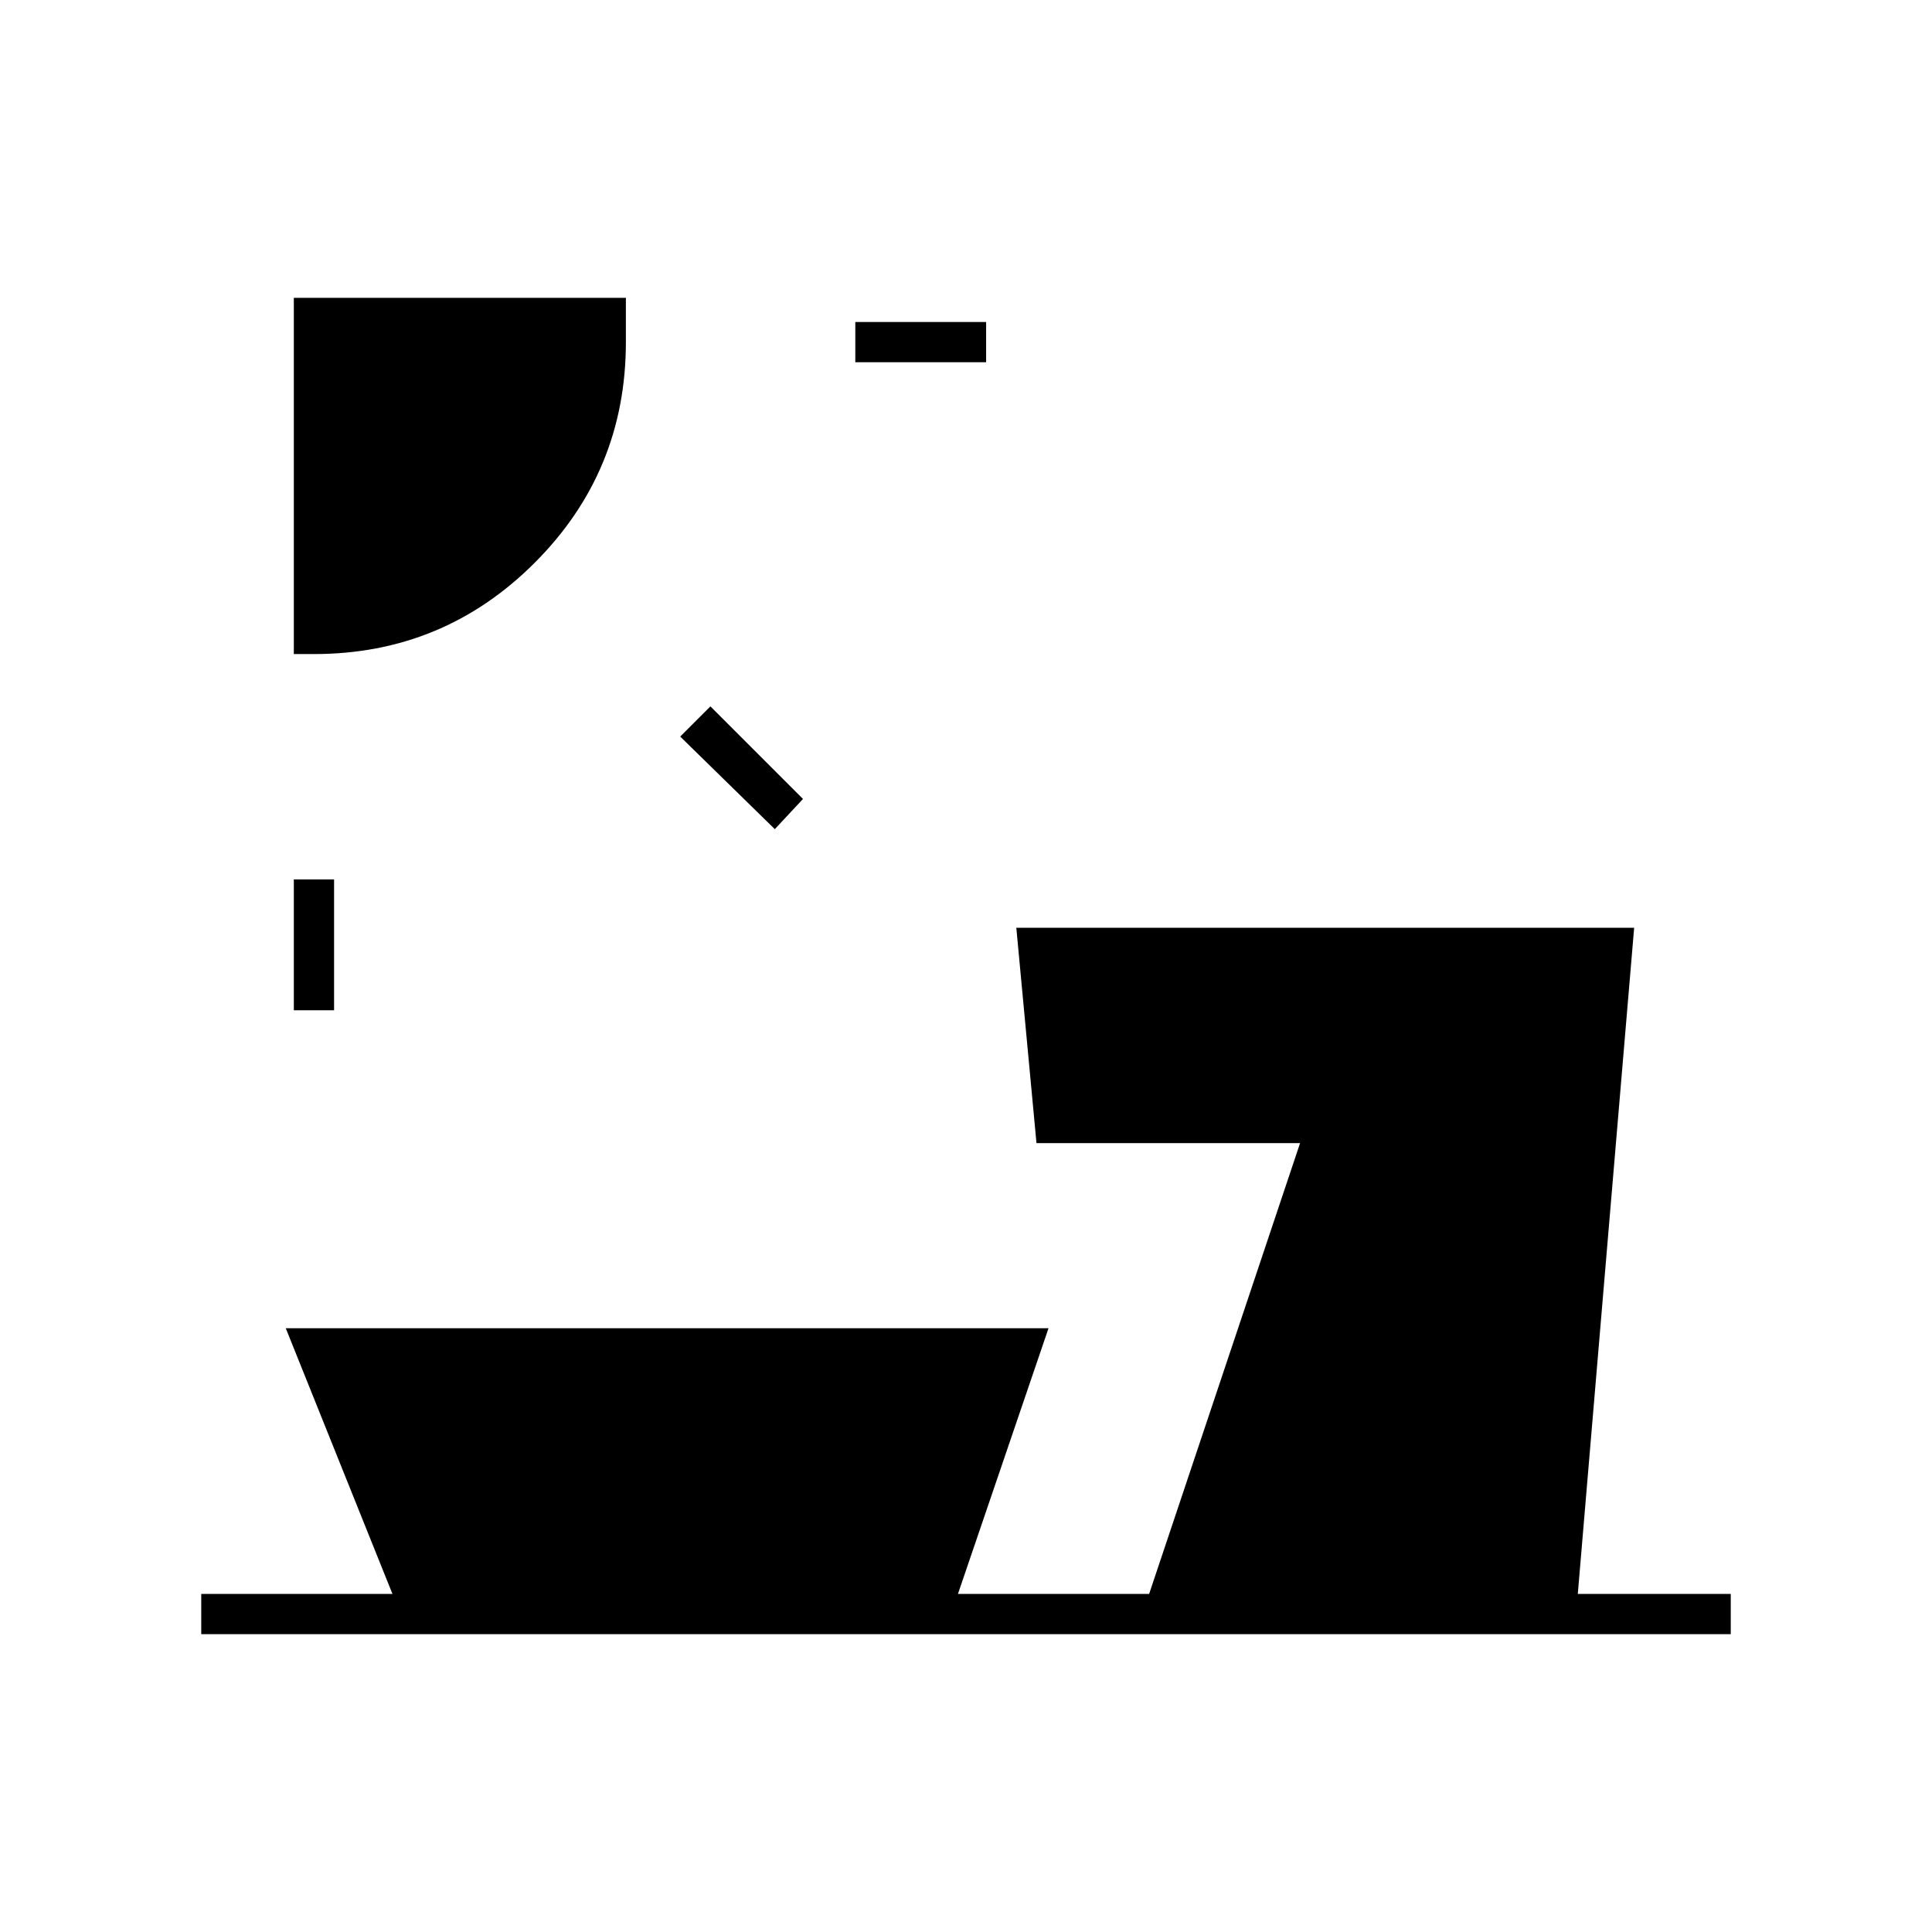 <svg xmlns="http://www.w3.org/2000/svg" height="20" viewBox="0 -960 960 960" width="20"><path d="M146-458v-65h20v65h-20Zm239-90-47-46 15-15 46 46-14 15Zm-239-87v-177h165v22q0 64.33-45.34 109.66Q220.32-635 156-635h-10Zm279-145v-20h65v20h-65ZM100-148v-20h95l-53-132h379l-45 132h95l75-224H515.02L505-499h307l-28 331h76v20H100Z"/></svg>